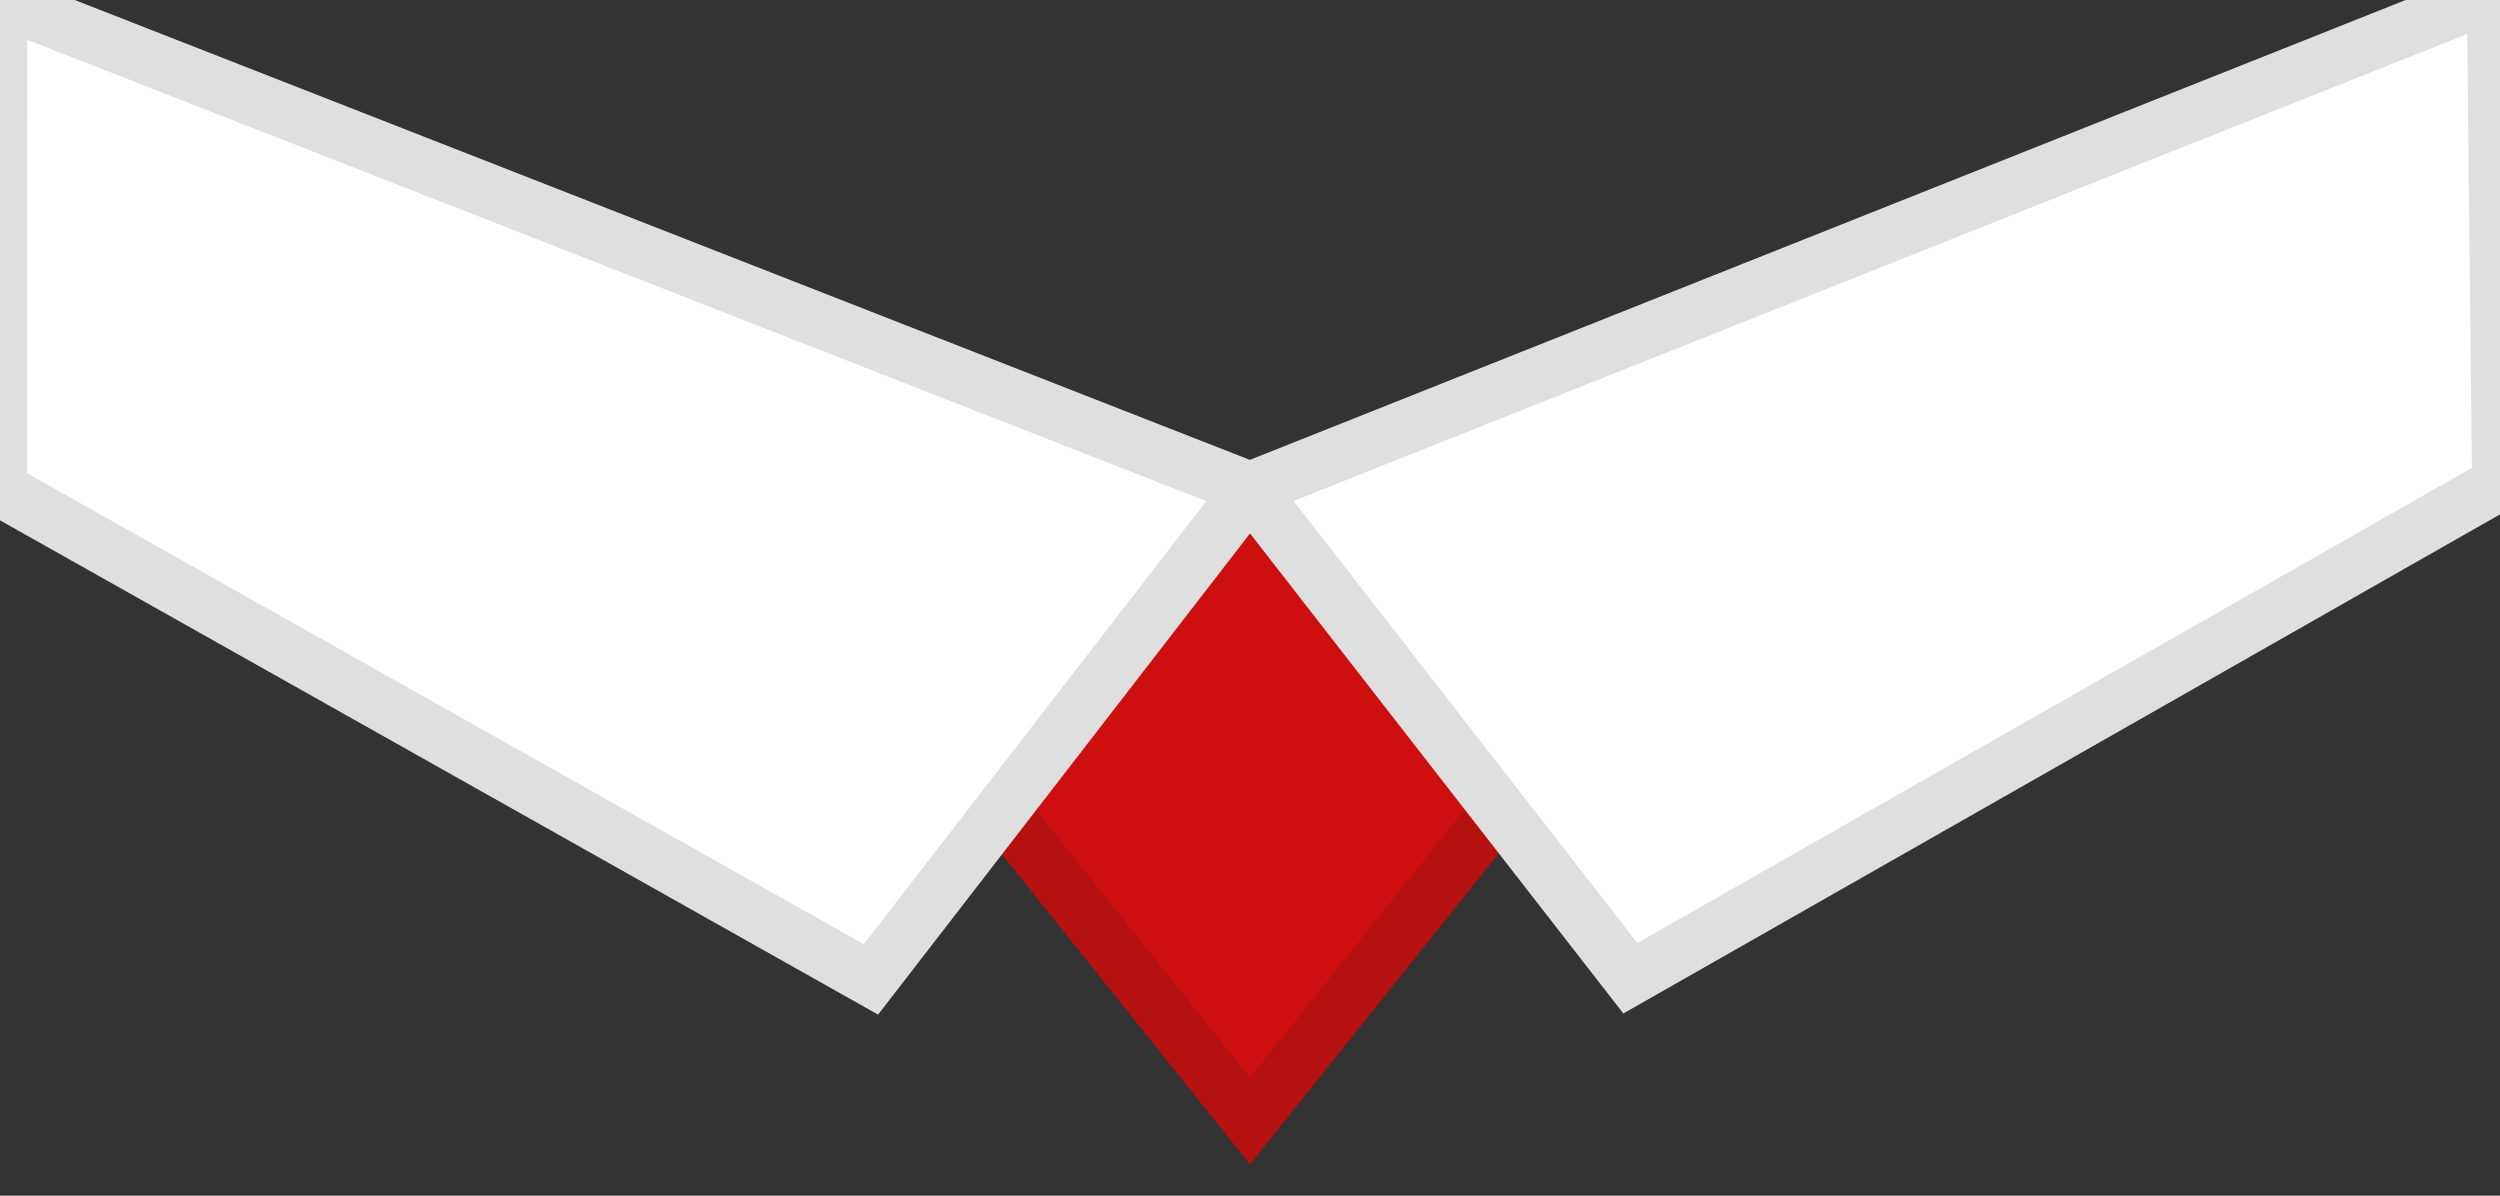 <?xml version="1.0" encoding="UTF-8" standalone="no"?>
<svg width="23px" height="11px" viewBox="0 0 23 11" version="1.1" xmlns="http://www.w3.org/2000/svg" xmlns:xlink="http://www.w3.org/1999/xlink">
    <rect x="0" y="0" width="23" height="11" fill="#333333" stroke="none"/>
    <!-- Generator: Sketch 3.6.1 (26313) - http://www.bohemiancoding.com/sketch -->
    <title>Top Suit</title>
    <desc>Created with Sketch.</desc>
    <defs></defs>
    <g id="Page-1" stroke="none" stroke-width="1" fill="none" fill-rule="evenodd">
        <g id="Top-Suit" transform="translate(-3, -4)" stroke-width="0.5">
            <g id="Top-Tie" transform="translate(10, 8)" stroke="#B61111" fill="#CE0F0F">
                <path d="M0,0.688 L9,0.688 L4.5,6.312 L0,0.688 Z" id="Combined-Shape"></path>
            </g>
            <path d="M1.78,8.015 L13.411,3.867 L13.739,9.559 L4.732,11.412 L1.78,8.015 Z" id="Rectangle-107-Copy" stroke="#DFDFDF" fill="#FFFFFF" transform="translate(7.76, 7.639) rotate(41) translate(-7.76, -7.639) "></path>
            <path d="M15.063,8.185 L23.552,4.642 L26.477,9.535 L14.563,12.66 L15.063,8.185 Z" id="Rectangle-107-Copy-2" stroke="#DFDFDF" fill="#FFFFFF" transform="translate(20.52, 8.651) rotate(-187) translate(-20.52, -8.651) "></path>
        </g>
    </g>
</svg>